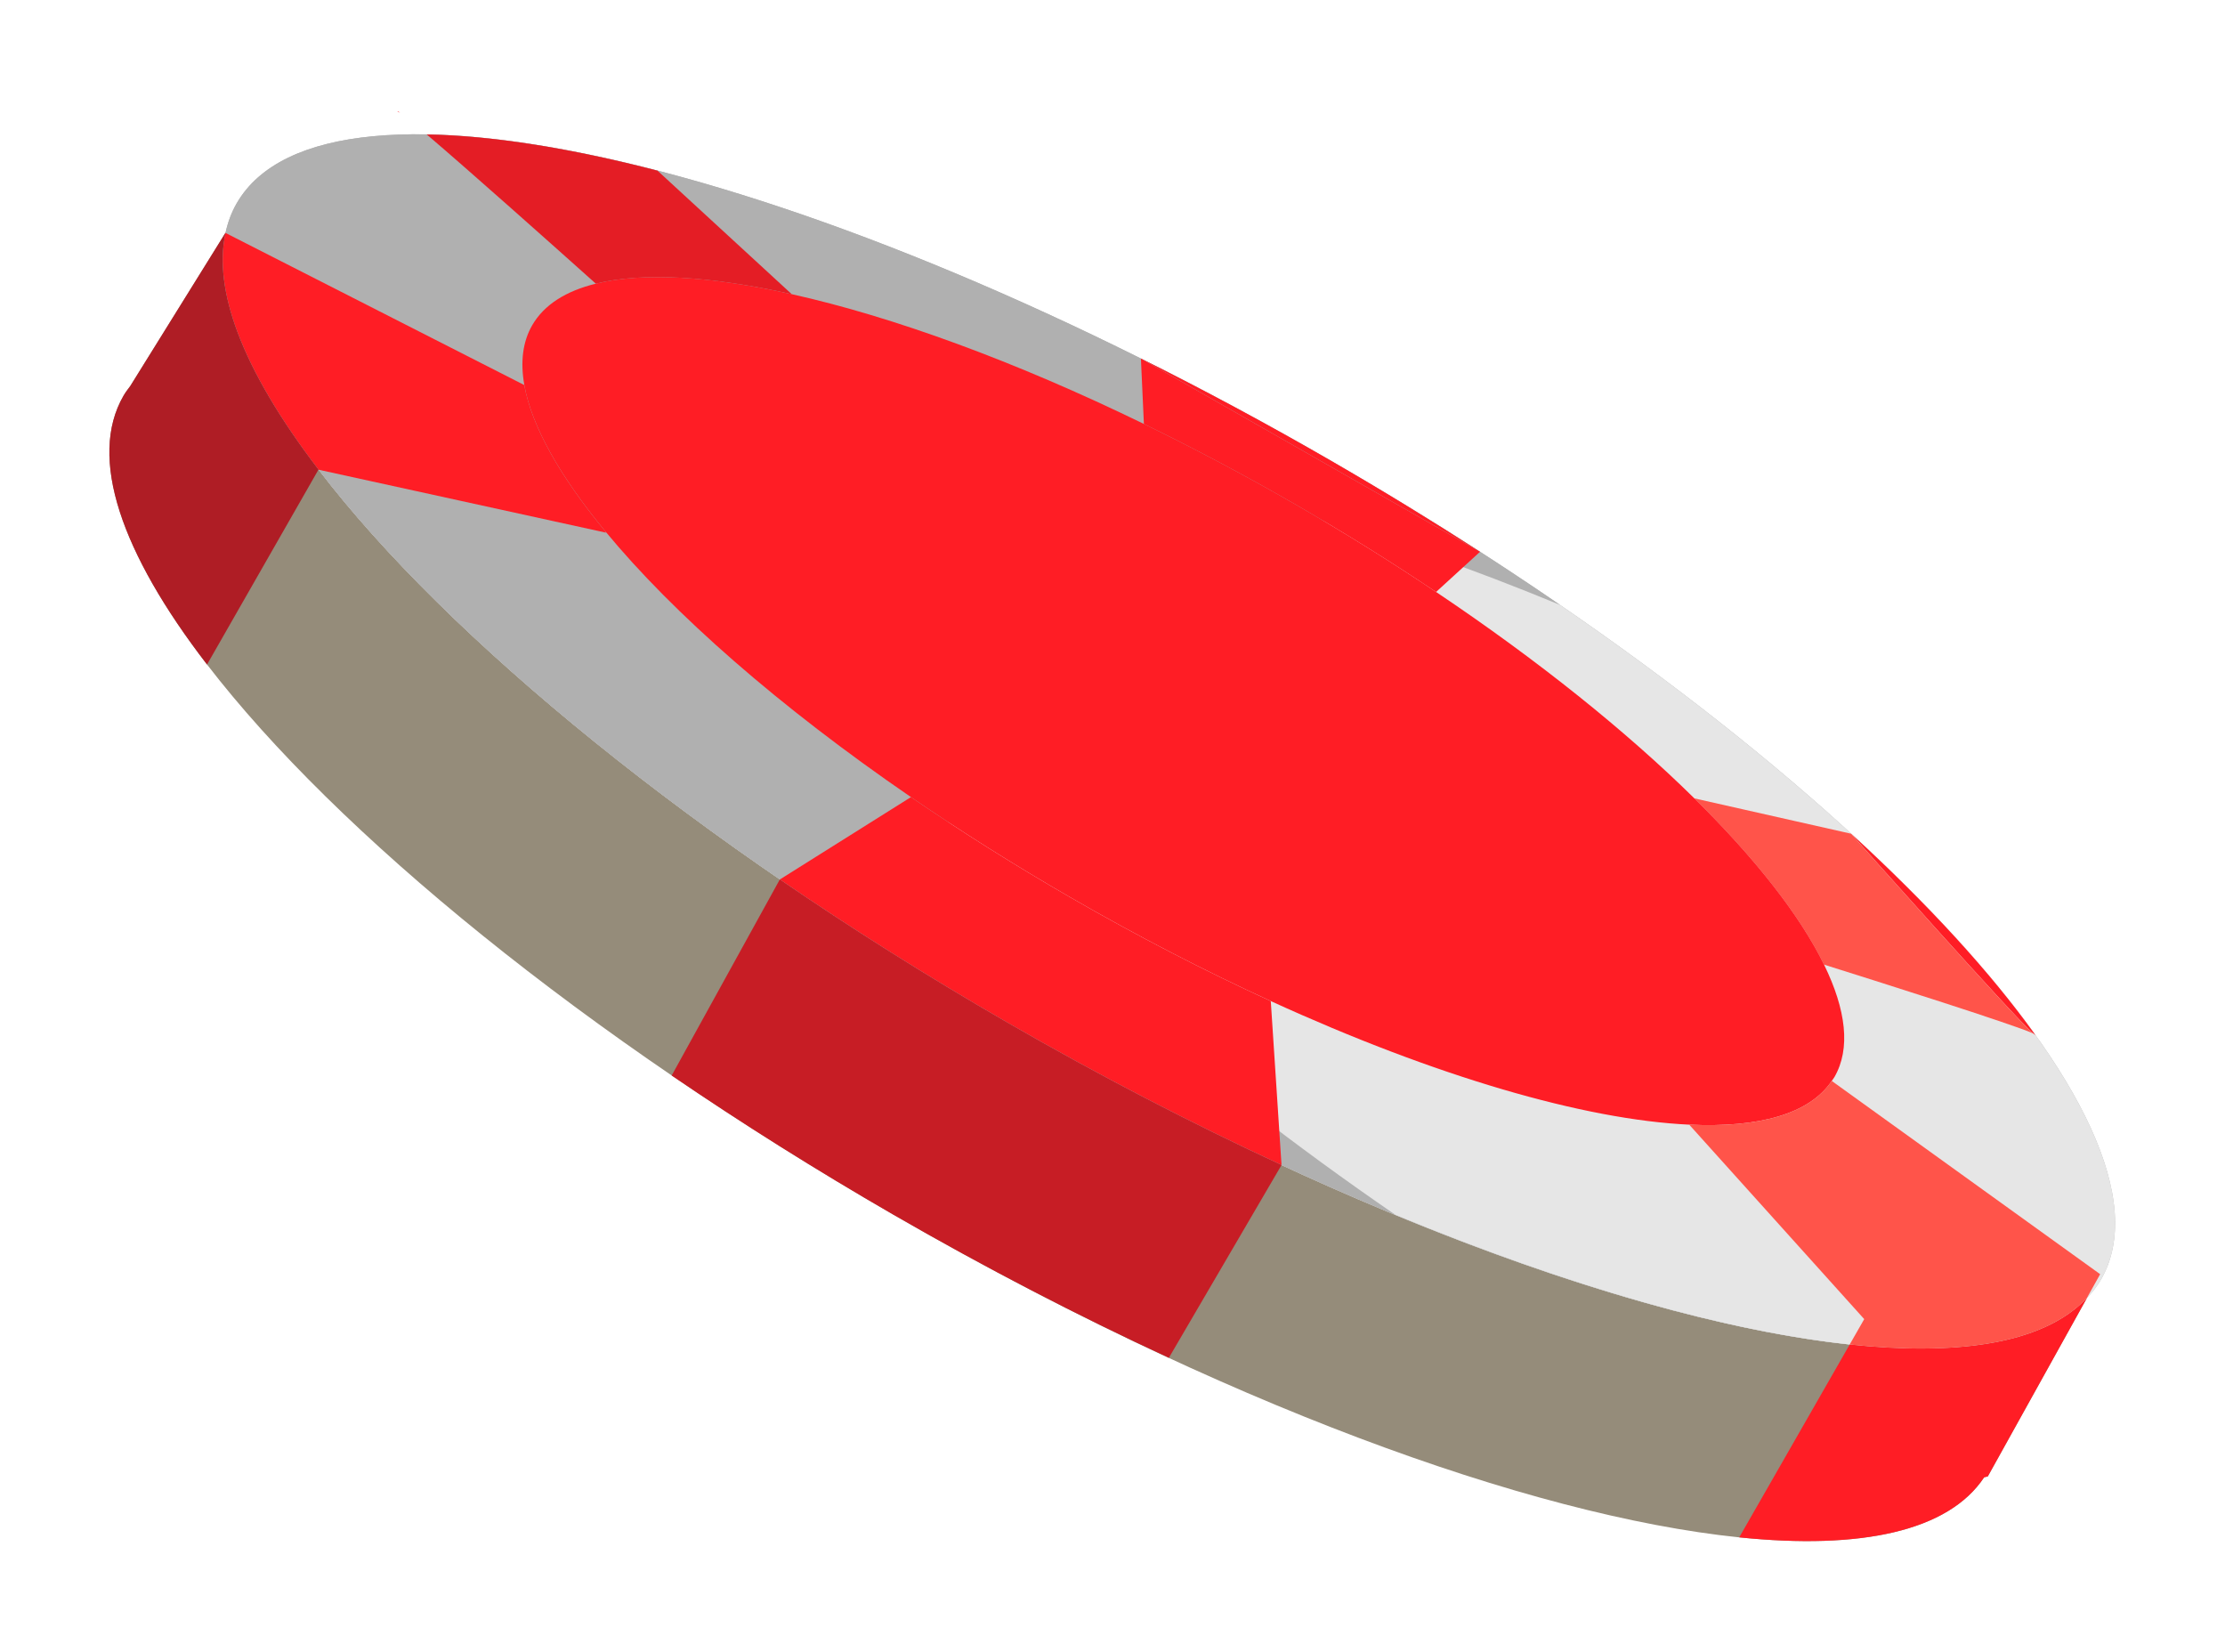<?xml version="1.0" encoding="UTF-8" standalone="no"?>
<!-- Created with Inkscape (http://www.inkscape.org/) -->

<svg
   xmlns:dc="http://purl.org/dc/elements/1.1/"
   xmlns:cc="http://creativecommons.org/ns#"
   xmlns:rdf="http://www.w3.org/1999/02/22-rdf-syntax-ns#"
   xmlns:svg="http://www.w3.org/2000/svg"
   xmlns="http://www.w3.org/2000/svg"
   xmlns:sodipodi="http://sodipodi.sourceforge.net/DTD/sodipodi-0.dtd"
   xmlns:inkscape="http://www.inkscape.org/namespaces/inkscape"
   width="264.01"
   height="196.01"
   version="1.1"
   viewBox="0 0 264.01 196.01"
   xml:space="preserve"
   id="svg351"
   sodipodi:docname="Chip1.svg"
   inkscape:version="0.92.2 2405546, 2018-03-11"><sodipodi:namedview
     pagecolor="#ffffff"
     bordercolor="#666666"
     borderopacity="1"
     objecttolerance="10"
     gridtolerance="10"
     guidetolerance="10"
     inkscape:pageopacity="0"
     inkscape:pageshadow="2"
     inkscape:window-width="726"
     inkscape:window-height="480"
     id="namedview353"
     showgrid="false"
     inkscape:zoom="1.2040202"
     inkscape:cx="132.005"
     inkscape:cy="98.004997"
     inkscape:window-x="0"
     inkscape:window-y="0"
     inkscape:window-maximized="0"
     inkscape:current-layer="g347" /><defs
     id="defs197"><clipPath
       id="clipPath210"><path
         d="M 0,147.008 H 198.008 V 0 H 0 Z"
         id="path194" /></clipPath></defs><g
     id="g347"
     clip-path="url(#clipPath210)"
     transform="matrix(1.333,0,0,-1.333,0,196.01)"><g
       id="g201"
       transform="translate(18.425,87.89)"><path
         style="fill:#76664b"
         inkscape:connector-curvature="0"
         id="path199"
         d="M 0,0 0.004,0.007 C 0,0.011 -0.003,0.016 -0.006,0.02 Z" /></g><g
       id="g205"
       transform="translate(154.81,10.209)"><path
         style="fill:#76664b"
         inkscape:connector-curvature="0"
         id="path203"
         d="M 0,0 0.004,0.001 H 0 Z" /></g><g
       id="g209"
       transform="translate(164.65,27.376)"><path
         style="fill:#958c7a"
         inkscape:connector-curvature="0"
         id="path207"
         d="m 0,0 c -18.746,1.995 -46.455,12.192 -75.029,28.689 -27.672,15.977 -49.805,34.2 -61.259,49.173 -3.384,4.424 -5.85,8.568 -7.233,12.281 -1.229,3.303 -1.607,6.266 -1.054,8.795 l -0.007,0.003 -8.466,-13.624 c -0.214,-0.285 -0.431,-0.568 -0.61,-0.877 -3.176,-5.502 -0.193,-14.002 7.429,-23.906 0.003,-0.004 0.006,-0.009 0.01,-0.013 11.498,-14.935 33.56,-33.067 61.107,-48.971 28.701,-16.571 56.529,-26.785 75.279,-28.716 h 0.003 c 10.836,-1.115 18.617,0.551 21.799,5.345 l 0.325,0.08 8.818,15.873 C 19.161,2.049 16.15,0.701 12.23,0.069 8.795,-0.483 4.678,-0.498 0,0" /></g><g
       id="g213"
       transform="translate(118.47,106.04)"><path
         style="fill:#b0b0b0"
         inkscape:connector-curvature="0"
         id="path211"
         d="m 0,0 c -45.824,26.456 -89.43,36.717 -97.397,22.917 -0.471,-0.814 -0.795,-1.7 -1.001,-2.641 -0.553,-2.529 -0.175,-5.492 1.055,-8.796 1.383,-3.712 3.848,-7.856 7.232,-12.28 11.454,-14.973 33.588,-33.196 61.259,-49.173 28.574,-16.497 56.283,-26.694 75.029,-28.689 4.678,-0.498 8.795,-0.484 12.231,0.069 3.92,0.632 6.93,1.98 8.882,4.063 0.475,0.508 0.911,1.043 1.255,1.64 C 76.512,-59.09 45.824,-26.456 0,0" /></g><g
       id="g217"
       transform="translate(83.359,75.238)"><path
         style="fill:#b0b0b0"
         inkscape:connector-curvature="0"
         id="path215"
         d="m 0,0 c -3.384,4.424 -5.85,8.567 -7.232,12.28 -1.23,3.304 -1.608,6.267 -1.055,8.796 0.205,0.941 0.53,1.826 1.001,2.641 5.901,10.221 31.363,7.231 62.789,-5.752 -6.363,4.366 -13.19,8.677 -20.392,12.835 -45.824,26.456 -89.43,36.717 -97.397,22.917 -0.471,-0.815 -0.796,-1.7 -1.001,-2.641 -0.553,-2.529 -0.175,-5.492 1.055,-8.796 C -60.85,38.567 -58.384,34.424 -55,30 -43.546,15.026 -21.413,-3.196 6.259,-19.173 18.139,-26.031 29.858,-31.782 40.856,-36.326 22.785,-23.922 8.47,-11.073 0,0" /></g><g
       id="g221"
       transform="translate(176.88,27.445)"><path
         style="fill:#e6e6e6"
         inkscape:connector-curvature="0"
         id="path219"
         d="m 0,0 c 3.92,0.632 6.93,1.979 8.882,4.062 0.475,0.508 0.911,1.043 1.256,1.641 6.715,11.631 -14.032,36.641 -48.154,60.055 -31.426,12.983 -56.887,15.973 -62.789,5.752 -0.47,-0.815 -0.795,-1.7 -1.001,-2.641 -0.553,-2.529 -0.175,-5.492 1.055,-8.796 1.383,-3.713 3.849,-7.856 7.232,-12.28 C -85.048,36.72 -70.733,23.871 -52.662,11.467 -37.206,5.081 -23.183,1.097 -12.23,-0.069 -7.553,-0.567 -3.436,-0.553 0,0" /></g><g
       id="g225"
       transform="translate(181.16,54.942)"><path
         style="fill:#ff1d25"
         inkscape:connector-curvature="0"
         id="path223"
         d="M 0,0 C -0.009,0.013 -0.017,0.025 -0.026,0.038 -0.057,0.06 -0.106,0.087 -0.183,0.123 -0.082,0.035 -0.018,-0.01 0,0" /></g><g
       id="g229"
       transform="translate(95.254,67.186)"><path
         style="fill:#ff1d25"
         inkscape:connector-curvature="0"
         id="path227"
         d="M 0,0 C -5.001,2.888 -9.744,5.88 -14.167,8.911 L -25.832,1.583 c 6.307,-4.32 13.066,-8.587 20.196,-12.704 8.294,-4.788 16.507,-9.027 24.456,-12.708 L 17.864,-9.245 C 12.07,-6.594 6.063,-3.501 0,0" /></g><g
       id="g233"
       transform="translate(53.876,99.756)"><path
         style="fill:#ff1d25"
         inkscape:connector-curvature="0"
         id="path231"
         d="m 0,0 c -4.034,4.891 -6.555,9.353 -7.207,13.017 l -26.597,13.541 c -0.553,-2.53 -0.175,-5.493 1.055,-8.796 1.383,-3.713 3.849,-7.857 7.232,-12.281 L 0.065,-0.122 Z" /></g><g
       id="g237"
       transform="translate(180.98,55.065)"><path
         style="fill:#ff1d25"
         inkscape:connector-curvature="0"
         id="path235"
         d="M 0,0 C 0.077,-0.036 0.126,-0.063 0.157,-0.085 -3.824,5.462 -9.36,11.506 -16.177,17.751 -15.779,17.304 -1.784,1.547 0,0" /></g><g
       id="g241"
       transform="translate(162.36,61.188)"><path
         style="fill:#ff544a"
         inkscape:connector-curvature="0"
         id="path239"
         d="M 0,0 C 4.283,-1.346 16.904,-5.333 18.613,-6.123 16.829,-4.576 2.834,11.181 2.437,11.628 2.428,11.637 2.419,11.645 2.41,11.652 l -13.954,3.146 C -6.106,9.438 -2.134,4.373 0,0" /></g><g
       id="g245"
       transform="translate(127.83,94.357)"><path
         style="fill:#ff1d25"
         inkscape:connector-curvature="0"
         id="path243"
         d="m 0,0 c -3.92,2.629 -8.068,5.223 -12.42,7.735 -4.585,2.647 -9.135,5.054 -13.588,7.22 -11.516,5.605 -22.355,9.546 -31.341,11.549 -7.214,1.608 -13.237,1.975 -17.441,0.937 -2.67,-0.659 -4.611,-1.878 -5.663,-3.698 -0.857,-1.484 -1.068,-3.283 -0.705,-5.327 0.652,-3.664 3.173,-8.126 7.207,-13.017 6.048,-7.333 15.499,-15.629 27.211,-23.659 4.423,-3.031 9.165,-6.023 14.167,-8.911 6.063,-3.501 12.07,-6.594 17.864,-9.245 14.641,-6.7 27.902,-10.562 37.244,-10.997 6.234,-0.29 10.712,0.948 12.687,3.893 0.077,0.115 0.167,0.221 0.237,0.341 1.462,2.533 1.044,5.979 -0.923,10.01 -2.134,4.373 -6.106,9.439 -11.544,14.798 C 16.955,-12.421 9.121,-6.115 0,0" /></g><g
       id="g249"
       transform="translate(115.41,102.09)"><path
         style="fill:#ff1d25"
         inkscape:connector-curvature="0"
         id="path247"
         d="m 0,0 c 4.352,-2.513 8.5,-5.106 12.42,-7.735 l 3.913,3.576 c -0.018,0.012 -0.036,0.023 -0.054,0.036 l -30.116,17.157 c -0.005,0.003 -0.01,0.005 -0.015,0.008 L -13.587,7.22 C -9.134,5.054 -4.585,2.646 0,0" /></g><g
       id="g253"
       transform="translate(104.04,26.181)"><path
         style="fill:#ff1d25"
         inkscape:connector-curvature="0"
         id="path251"
         d="m 0,0 0.006,0.01 -0.12,0.055 z" /></g><g
       id="g257"
       transform="translate(154.81,10.209)"><path
         style="fill:#ff1d25"
         inkscape:connector-curvature="0"
         id="path255"
         d="M 0,0 0.004,0.001 H 0 Z" /></g><g
       id="g261"
       transform="translate(59.793,51.317)"><path
         style="fill:#ff1d25"
         inkscape:connector-curvature="0"
         id="path259"
         d="M 0,0 0.004,-0.003 C 0.003,-0.002 0.001,-0.001 0,0" /></g><g
       id="g265"
       transform="translate(35.391,137.13)"><path
         style="fill:#ff1d25"
         inkscape:connector-curvature="0"
         id="path263"
         d="M 0,0 C -0.01,-0.024 0.066,-0.062 0.219,-0.11 0.09,-0.022 0.01,0.022 0,0" /></g><g
       id="g269"
       transform="translate(131.74,97.936)"><path
         style="fill:#ff1d25"
         inkscape:connector-curvature="0"
         id="path267"
         d="M 0,0 -0.058,0.033 C -0.04,0.021 -0.022,0.009 -0.003,-0.003 Z" /></g><g
       id="g273"
       transform="translate(181.17,54.939)"><path
         style="fill:#ff1d25"
         inkscape:connector-curvature="0"
         id="path271"
         d="M 0,0 C 0.006,0.009 -0.009,0.023 -0.034,0.041 -0.024,0.028 -0.017,0.016 -0.007,0.003 -0.006,0.004 -0.001,-0.001 0,0" /></g><g
       id="g277"
       transform="translate(101.55,115.14)"><path
         style="fill:#ff1d25"
         inkscape:connector-curvature="0"
         id="path275"
         d="M 0,0 V -0.001 C 0.005,-0.004 0.01,-0.006 0.015,-0.009 Z" /></g><g
       id="g281"
       transform="translate(164.78,72.838)"><path
         style="fill:#ff1d25"
         inkscape:connector-curvature="0"
         id="path279"
         d="M 0,0 -0.007,0.002 0.02,-0.022 C 0.014,-0.016 0,0 0,0" /></g><g
       id="g285"
       transform="translate(118.47,106.04)"><path
         style="fill:#ff1d25"
         inkscape:connector-curvature="0"
         id="path283"
         d="M 0,0 C -5.689,3.285 -11.344,6.318 -16.901,9.089 L 13.215,-8.068 C 8.973,-5.335 4.566,-2.636 0,0" /></g><g
       id="g289"
       transform="translate(18.418,87.91)"><path
         style="fill:#ff1d25"
         inkscape:connector-curvature="0"
         id="path287"
         d="M 0,0 0.006,-0.02 0.01,-0.013 C 0.006,-0.009 0.003,-0.005 0,0" /></g><g
       id="g293"
       transform="translate(185.76,31.506)"><path
         style="fill:#ff1d25"
         inkscape:connector-curvature="0"
         id="path291"
         d="M 0,0 V 0.001 Z" /></g><g
       id="g297"
       transform="translate(176.94,15.634)"><path
         style="fill:#ff1d25"
         inkscape:connector-curvature="0"
         id="path295"
         d="M 0,0 8.818,15.872 Z" /></g><g
       id="g301"
       transform="translate(176.88,27.445)"><path
         style="fill:#ff1d25"
         inkscape:connector-curvature="0"
         id="path299"
         d="m 0,0 c -3.436,-0.553 -7.553,-0.567 -12.23,-0.069 l -9.834,-17.166 h 0.003 c 10.836,-1.116 18.618,0.55 21.799,5.344 l 0.325,0.08 8.819,15.873 C 6.93,1.979 3.92,0.632 0,0" /></g><g
       id="g305"
       transform="translate(176.62,15.554)"><path
         style="fill:#ff1d25"
         inkscape:connector-curvature="0"
         id="path303"
         d="M 0,0 0.325,0.08 Z" /></g><g
       id="g309"
       transform="translate(163.05,50.838)"><path
         style="fill:#ff544a"
         inkscape:connector-curvature="0"
         id="path307"
         d="m 0,0 c -1.975,-2.945 -6.453,-4.184 -12.687,-3.894 l 15.58,-17.309 -1.294,-2.259 c 4.677,-0.498 8.795,-0.483 12.23,0.069 3.92,0.632 6.93,1.98 8.882,4.062 v 0.001 l 1.182,2.127 z" /></g><g
       id="g313"
       transform="translate(185.76,31.506)"><path
         style="fill:#ff1d25"
         inkscape:connector-curvature="0"
         id="path311"
         d="M 0,0 V 0.001 Z" /></g><g
       id="g317"
       transform="translate(18.425,87.89)"><path
         style="fill:#ff1d25"
         inkscape:connector-curvature="0"
         id="path315"
         d="M 0,0 0.004,0.007 Z" /></g><g
       id="g321"
       transform="translate(20.072,126.31)"><path
         style="fill:#ff1d25"
         inkscape:connector-curvature="0"
         id="path319"
         d="M 0,0 -0.006,0.003 Z" /></g><g
       id="g325"
       transform="translate(70.478,120.86)"><path
         style="fill:#e41d25"
         inkscape:connector-curvature="0"
         id="path323"
         d="m 0,0 -11.952,10.997 c -7.788,2.017 -14.75,3.122 -20.546,3.225 3.883,-3.309 11.167,-9.804 15.057,-13.285 C -13.237,1.975 -7.213,1.608 0,0" /></g><g
       id="g329"
       transform="translate(18.429,87.897)"><path
         style="fill:#af1d25"
         inkscape:connector-curvature="0"
         id="path327"
         d="m 0,0 9.918,17.344 0.013,-0.003 c -3.384,4.424 -5.85,8.567 -7.233,12.28 -1.23,3.304 -1.608,6.267 -1.054,8.796 L 1.637,38.42 -6.829,24.796 C -7.043,24.511 -7.261,24.228 -7.439,23.919 -10.616,18.417 -7.632,9.917 -0.01,0.013 -0.007,0.008 -0.004,0.004 0,0" /></g><g
       id="g333"
       transform="translate(18.418,87.91)"><path
         style="fill:#ff1d25"
         inkscape:connector-curvature="0"
         id="path331"
         d="M 0,0 0.006,-0.02 Z" /></g><g
       id="g337"
       transform="translate(18.418,87.91)"><path
         style="fill:#ff1d25"
         inkscape:connector-curvature="0"
         id="path335"
         d="M 0,0 Z" /></g><g
       id="g341"
       transform="translate(114.07,43.357)"><path
         style="fill:#c71d25"
         inkscape:connector-curvature="0"
         id="path339"
         d="m 0,0 c -7.95,3.681 -16.162,7.92 -24.456,12.708 -7.13,4.117 -13.89,8.384 -20.196,12.704 L -44.655,25.411 -54.281,7.96 c 10e-4,-0.001 0.003,-0.002 0.004,-0.003 6.175,-4.213 12.781,-8.372 19.738,-12.389 8.272,-4.775 16.464,-9.005 24.394,-12.678 l 0.121,-0.056 10.025,17.153 z" /></g></g></svg>